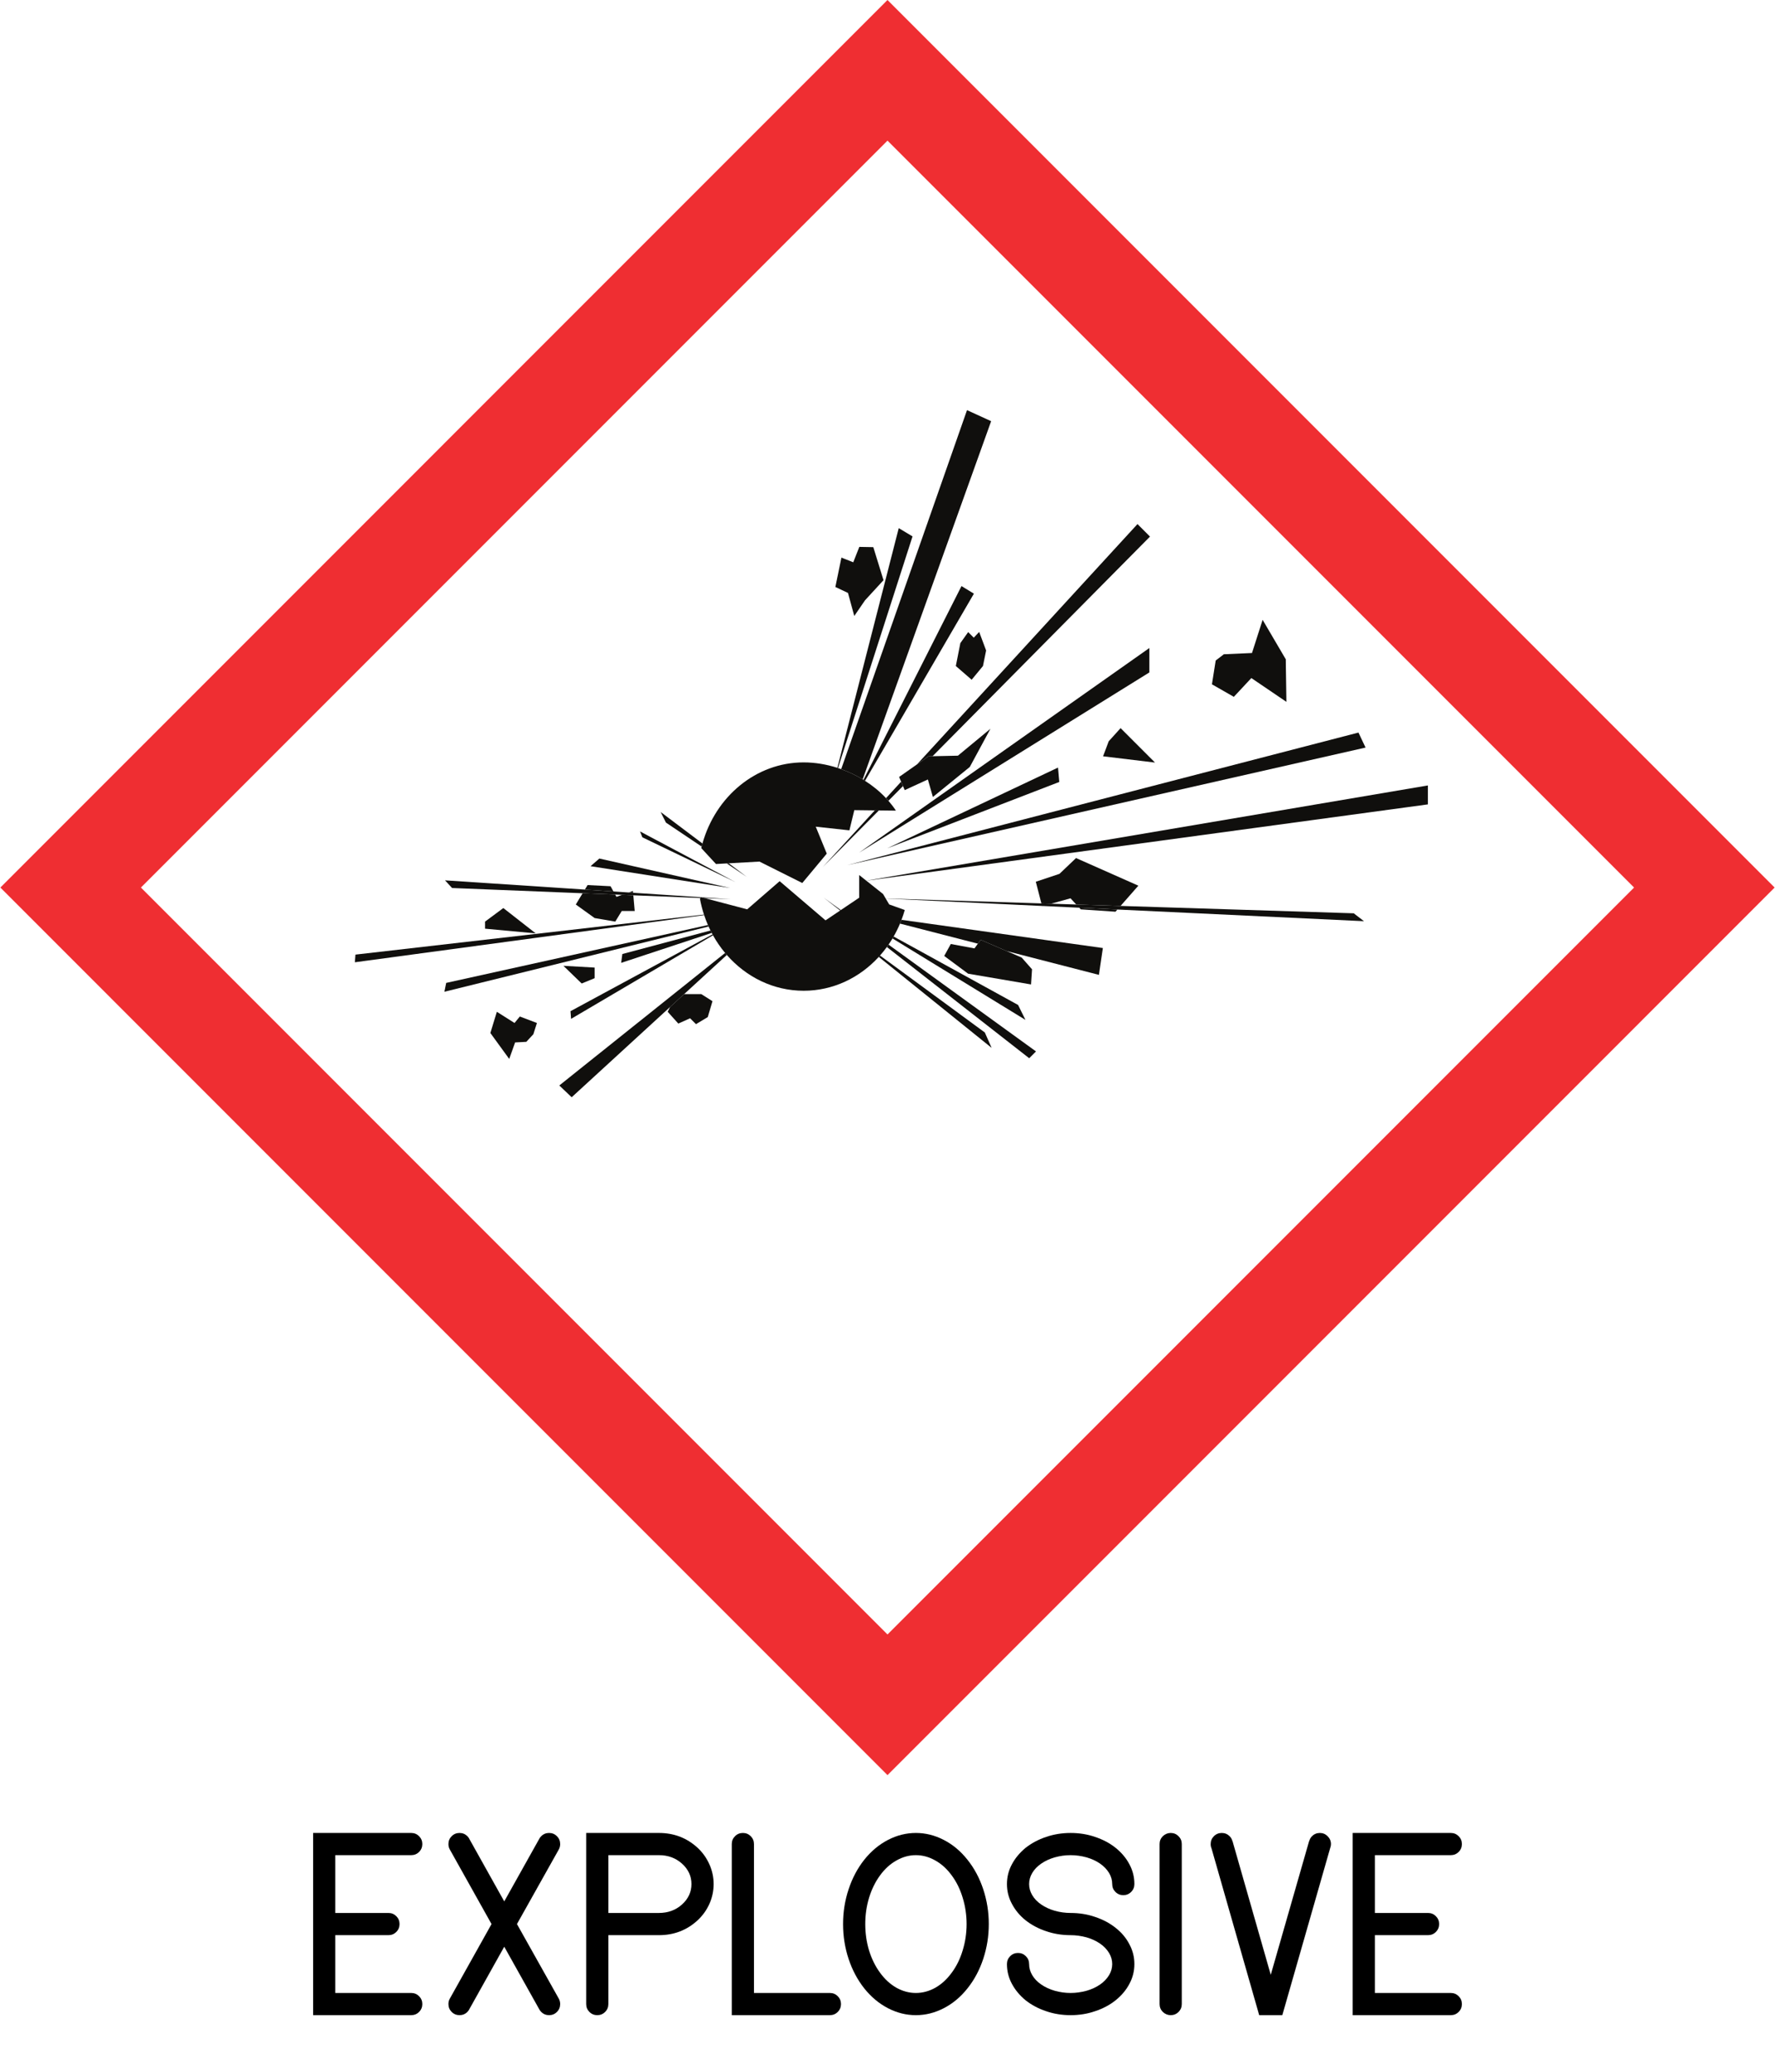 <?xml version="1.0" encoding="UTF-8" standalone="no"?>
<!-- Created with Inkscape (http://www.inkscape.org/) -->

<svg
   version="1.1"
   width="900"
   height="1050"
   id="svg2"
   xml:space="preserve"
   sodipodi:docname="explosive-text.svg"
   inkscape:version="1.2 (dc2aeda, 2022-05-15)"
   xmlns:inkscape="http://www.inkscape.org/namespaces/inkscape"
   xmlns:sodipodi="http://sodipodi.sourceforge.net/DTD/sodipodi-0.dtd"
   xmlns="http://www.w3.org/2000/svg"
   xmlns:svg="http://www.w3.org/2000/svg"
   xmlns:rdf="http://www.w3.org/1999/02/22-rdf-syntax-ns#"
   xmlns:cc="http://creativecommons.org/ns#"
   xmlns:dc="http://purl.org/dc/elements/1.1/"><sodipodi:namedview
     id="namedview995"
     pagecolor="#ffffff"
     bordercolor="#666666"
     borderopacity="1.0"
     inkscape:showpageshadow="2"
     inkscape:pageopacity="0.0"
     inkscape:pagecheckerboard="0"
     inkscape:deskcolor="#d1d1d1"
     showgrid="false"
     inkscape:zoom="0.26232423"
     inkscape:cx="356.42914"
     inkscape:cy="449.82501"
     inkscape:window-width="1680"
     inkscape:window-height="1022"
     inkscape:window-x="0"
     inkscape:window-y="28"
     inkscape:window-maximized="0"
     inkscape:current-layer="svg2" /><defs
     id="defs6" /><g
     transform="matrix(1.25,0,0,-1.25,0.183,899.654)"
     id="g10"><g
       transform="scale(0.1)"
       id="g12"><path
         d="M 6626.86,3598.66 C 6377.51,3349.3 3847.88,819.59 3598.52,570.223 3349.15,819.59 819.555,3349.3 570.203,3598.66 c 249.359,249.38 2778.937,2779 3028.307,3028.36 249.35,-249.36 2779,-2778.98 3028.35,-3028.36 z M 0,3598.66 3598.52,0 7197.07,3598.66 3598.51,7197.23 0,3598.66"
         inkscape:connector-curvature="0"
         id="path14"
         style="fill:#ef2e32;fill-opacity:1;fill-rule:nonzero;stroke:none" /><path
         d="m 4018.96,5489.53 -97.9,44.76 -510.42,-1455.63 c 30.35,-10.87 59.69,-24.69 87.17,-41.28 l 521.15,1452.15"
         inkscape:connector-curvature="0"
         id="path16"
         style="fill:#100f0d;fill-opacity:1;fill-rule:nonzero;stroke:none" /><path
         d="m 3949.02,4790.22 -50.34,30.76 -397.69,-785.62 c 2.14,-1.32 4.25,-2.69 6.37,-4.04 l 441.66,758.9"
         inkscape:connector-curvature="0"
         id="path18"
         style="fill:#100f0d;fill-opacity:1;fill-rule:nonzero;stroke:none" /><path
         d="m 3397.71,4083.17 302.36,939.22 -55.94,33.56 -248.99,-971.88 c 0.86,-0.28 1.71,-0.61 2.57,-0.9"
         inkscape:connector-curvature="0"
         id="path20"
         style="fill:#100f0d;fill-opacity:1;fill-rule:nonzero;stroke:none" /><path
         d="m 3463.75,4699.67 43.46,63.4 75.14,81.8 -41.4,133.94 -56.75,1.02 -24.54,-62.39 -48.05,18.94 -24.55,-119.13 51.13,-24.02 25.56,-93.56"
         inkscape:connector-curvature="0"
         id="path22"
         style="fill:#100f0d;fill-opacity:1;fill-rule:nonzero;stroke:none" /><path
         d="m 3925.86,4634.4 -31.8,-44.63 -18.35,-92.93 64.19,-55.63 45.87,55.63 12.83,62.97 -28.12,75.19 -22.01,-23.21 -22.61,22.61"
         inkscape:connector-curvature="0"
         id="path24"
         style="fill:#100f0d;fill-opacity:1;fill-rule:nonzero;stroke:none" /><path
         d="m 3661.38,4010.1 -7.59,17.74 -61.28,-66.77 c 3.28,-3.52 6.6,-7.02 9.76,-10.65 l 59.11,59.68"
         inkscape:connector-curvature="0"
         id="path26"
         style="fill:#100f0d;fill-opacity:1;fill-rule:nonzero;stroke:none" /><path
         d="m 3781.24,4131.12 882.07,890.48 -50.76,50.77 -894.36,-974.37 46.66,32.77 16.39,0.35"
         inkscape:connector-curvature="0"
         id="path28"
         style="fill:#100f0d;fill-opacity:1;fill-rule:nonzero;stroke:none" /><path
         d="m 3335.93,3681.55 227.6,229.77 -16.51,0.19 -211.09,-229.96"
         inkscape:connector-curvature="0"
         id="path30"
         style="fill:#100f0d;fill-opacity:1;fill-rule:nonzero;stroke:none" /><path
         d="m 4660.77,4569.85 -1177.64,-829.94 1177.64,730.95 v 98.99"
         inkscape:connector-curvature="0"
         id="path32"
         style="fill:#100f0d;fill-opacity:1;fill-rule:nonzero;stroke:none" /><path
         d="m 4295.3,4026.72 -5.08,58.36 -692.87,-327.4 697.95,269.04"
         inkscape:connector-curvature="0"
         id="path34"
         style="fill:#100f0d;fill-opacity:1;fill-rule:nonzero;stroke:none" /><path
         d="m 3668.4,3993.71 93.91,43.15 20.32,-71.06 149.74,121.83 83.75,154.81 -131.97,-109.14 -102.91,-2.18 -16.39,-0.35 -46.66,-32.77 -72.61,-50.98 8.21,-19.18 7.59,-17.74 7.02,-16.39"
         inkscape:connector-curvature="0"
         id="path36"
         style="fill:#100f0d;fill-opacity:1;fill-rule:nonzero;stroke:none" /><path
         d="m 4495.81,4191.68 -22.85,-60.91 210.64,-25.38 -139.58,139.59 -48.21,-53.3"
         inkscape:connector-curvature="0"
         id="path38"
         style="fill:#100f0d;fill-opacity:1;fill-rule:nonzero;stroke:none" /><path
         d="m 5074.46,4448.01 142.13,-96.42 -2.54,172.57 -93.88,159.91 -43.15,-134.52 -114.22,-5.09 -33.01,-25.37 -15.21,-96.45 88.82,-50.76 71.06,76.13"
         inkscape:connector-curvature="0"
         id="path40"
         style="fill:#100f0d;fill-opacity:1;fill-rule:nonzero;stroke:none" /><path
         d="m 5537.71,4166.23 -28.79,60.8 -2073.61,-537.61 2102.4,476.81"
         inkscape:connector-curvature="0"
         id="path42"
         style="fill:#100f0d;fill-opacity:1;fill-rule:nonzero;stroke:none" /><path
         d="m 3512.63,3626.38 2277.89,309.44 v 76.81 l -2278.13,-386.06 0.24,-0.19"
         inkscape:connector-curvature="0"
         id="path44"
         style="fill:#100f0d;fill-opacity:1;fill-rule:nonzero;stroke:none" /><path
         d="m 4340.9,3555.02 23.37,-25.16 179.72,-5.69 72.11,82.06 -252.79,112 -67.19,-64.01 -96.01,-31.99 22.67,-87.89 39.23,-1.24 78.89,21.92"
         inkscape:connector-curvature="0"
         id="path46"
         style="fill:#100f0d;fill-opacity:1;fill-rule:nonzero;stroke:none" /><path
         d="m 4225.71,3523.01 3.01,0.85 -3.26,0.14 0.25,-0.99"
         inkscape:connector-curvature="0"
         id="path48"
         style="fill:#100f0d;fill-opacity:1;fill-rule:nonzero;stroke:none" /><path
         d="m 4382.51,3510.22 140.8,-9.59 7.83,8.91 -154.8,7.33 6.17,-6.65"
         inkscape:connector-curvature="0"
         id="path50"
         style="fill:#100f0d;fill-opacity:1;fill-rule:nonzero;stroke:none" /><path
         d="m 4225.46,3524 3.26,-0.14 147.62,-6.99 154.8,-7.33 1000.18,-47.31 -41.6,31.99 -945.73,29.95 -179.72,5.69 -102.26,3.24 -39.23,1.24 -631.62,20 0.22,-0.34 634.08,-30"
         inkscape:connector-curvature="0"
         id="path52"
         style="fill:#100f0d;fill-opacity:1;fill-rule:nonzero;stroke:none" /><path
         d="m 3965.16,3371.1 11.26,15.62 106.19,-45.89 373.49,-96.22 16.01,108.81 -816.73,114.34 c -1.95,-5.13 -3.96,-10.24 -6.08,-15.29 l 315.86,-81.37"
         inkscape:connector-curvature="0"
         id="path54"
         style="fill:#100f0d;fill-opacity:1;fill-rule:nonzero;stroke:none" /><path
         d="m 3965.16,3371.1 -13.78,-19.12 -96.12,17.77 -26.66,-48.46 96.94,-71.89 255.23,-43.62 4.04,61.39 -42.01,47.66 -60.19,26 -106.19,45.89 -11.26,-15.62"
         inkscape:connector-curvature="0"
         id="path56"
         style="fill:#100f0d;fill-opacity:1;fill-rule:nonzero;stroke:none" /><path
         d="m 4158.14,3062.02 -29.87,60.58 -504.84,277.5 c -1.51,-2.63 -2.97,-5.27 -4.51,-7.87 l 539.22,-330.21"
         inkscape:connector-curvature="0"
         id="path58"
         style="fill:#100f0d;fill-opacity:1;fill-rule:nonzero;stroke:none" /><path
         d="m 3340.51,3557.02 65.96,-51.52 2.7,1.82 -68.66,49.7"
         inkscape:connector-curvature="0"
         id="path60"
         style="fill:#100f0d;fill-opacity:1;fill-rule:nonzero;stroke:none" /><path
         d="m 4173.31,2906.62 27.59,27.6 -598.16,432.98 c -2.22,-3.25 -4.5,-6.47 -6.81,-9.66 l 577.38,-450.92"
         inkscape:connector-curvature="0"
         id="path62"
         style="fill:#100f0d;fill-opacity:1;fill-rule:nonzero;stroke:none" /><path
         d="m 4020.9,2948.62 -27.59,62.4 -425.1,311.99 c -1.67,-1.87 -3.36,-3.72 -5.05,-5.57 l 457.74,-368.82"
         inkscape:connector-curvature="0"
         id="path64"
         style="fill:#100f0d;fill-opacity:1;fill-rule:nonzero;stroke:none" /><path
         d="m 2706.96,3094.93 43.02,-47.8 47.79,21.51 23.9,-23.89 47.8,28.67 19.11,64.51 -45.4,28.69 h -69.51 l -56.97,-52.21 -9.74,-19.48"
         inkscape:connector-curvature="0"
         id="path66"
         style="fill:#100f0d;fill-opacity:1;fill-rule:nonzero;stroke:none" /><path
         d="m 2267.25,2796.19 50.18,-47.79 399.27,366.01 56.97,52.21 173.08,158.67 c -2.35,2.67 -4.63,5.43 -6.92,8.18 l -672.58,-537.28"
         inkscape:connector-curvature="0"
         id="path68"
         style="fill:#100f0d;fill-opacity:1;fill-rule:nonzero;stroke:none" /><path
         d="m 2312.66,3097.33 2.38,-31.08 575.6,338.83 c -0.67,1.21 -1.29,2.45 -1.95,3.67 l -576.03,-311.42"
         inkscape:connector-curvature="0"
         id="path70"
         style="fill:#100f0d;fill-opacity:1;fill-rule:nonzero;stroke:none" /><path
         d="m 2522.95,3329.12 -4.78,-35.84 367.38,121.39 c -1.72,3.25 -3.43,6.51 -5.07,9.8 l -357.53,-95.35"
         inkscape:connector-curvature="0"
         id="path72"
         style="fill:#100f0d;fill-opacity:1;fill-rule:nonzero;stroke:none" /><path
         d="m 2410.63,3231.16 v 43 l -126.66,7.17 74.08,-71.7 52.58,21.53"
         inkscape:connector-curvature="0"
         id="path74"
         style="fill:#100f0d;fill-opacity:1;fill-rule:nonzero;stroke:none" /><path
         d="m 2085.62,3049.53 -71.69,45.4 -26.29,-86.04 73.03,-100.42 3.44,-4.72 23.9,66.92 45.4,2.39 28.68,31.04 14.35,45.43 -69.32,26.27 -21.5,-26.27"
         inkscape:connector-curvature="0"
         id="path76"
         style="fill:#100f0d;fill-opacity:1;fill-rule:nonzero;stroke:none" /><path
         d="m 1808.4,3212.03 -7.17,-35.85 1071.54,264.5 c -0.89,1.98 -1.72,4.02 -2.59,6.01 L 1808.4,3212.03"
         inkscape:connector-curvature="0"
         id="path78"
         style="fill:#100f0d;fill-opacity:1;fill-rule:nonzero;stroke:none" /><path
         d="m 1440.38,3326.74 -2.4,-31.07 1416.81,191.28 c -0.23,0.69 -0.47,1.37 -0.69,2.06 L 1440.38,3326.74"
         inkscape:connector-curvature="0"
         id="path80"
         style="fill:#100f0d;fill-opacity:1;fill-rule:nonzero;stroke:none" /><path
         d="m 1966.13,3460.57 v -28.69 l 205.52,-19.1 -131.44,102.76 -74.08,-54.97"
         inkscape:connector-curvature="0"
         id="path82"
         style="fill:#100f0d;fill-opacity:1;fill-rule:nonzero;stroke:none" /><path
         d="m 2499.05,3560.95 -5.14,9.25 -132.09,5.31 -27.67,-45.64 76.48,-54.96 83.64,-14.34 26.29,43.01 h 52.57 l -5.61,63.66 -45.68,1.85 -22.79,-8.14"
         inkscape:connector-curvature="0"
         id="path84"
         style="fill:#100f0d;fill-opacity:1;fill-rule:nonzero;stroke:none" /><path
         d="m 2565.97,3584.85 -17.24,-6.16 17.89,-1.18 -0.65,7.34"
         inkscape:connector-curvature="0"
         id="path86"
         style="fill:#100f0d;fill-opacity:1;fill-rule:nonzero;stroke:none" /><path
         d="m 2475.16,3603.97 -93.21,4.76 -11.1,-18.31 116.08,-7.66 -11.77,21.21"
         inkscape:connector-curvature="0"
         id="path88"
         style="fill:#100f0d;fill-opacity:1;fill-rule:nonzero;stroke:none" /><path
         d="m 2566.62,3577.51 -17.89,1.18 -61.8,4.07 -116.08,7.66 -567.23,37.43 28.68,-31.06 529.52,-21.28 132.09,-5.31 27.93,-1.11 45.68,-1.85 271.87,-10.92 1.2,3.11 -273.97,18.08"
         inkscape:connector-curvature="0"
         id="path90"
         style="fill:#100f0d;fill-opacity:1;fill-rule:nonzero;stroke:none" /><path
         d="m 2962.68,3551.38 -119.1,7.85 13.79,-3.63 105.31,-4.22"
         inkscape:connector-curvature="0"
         id="path92"
         style="fill:#100f0d;fill-opacity:1;fill-rule:nonzero;stroke:none" /><path
         d="m 2429.75,3716.27 -35.84,-31.05 566.36,-88.43 -530.52,119.48"
         inkscape:connector-curvature="0"
         id="path94"
         style="fill:#100f0d;fill-opacity:1;fill-rule:nonzero;stroke:none" /><path
         d="m 2594.64,3826.21 9.56,-23.9 377.59,-181.62 -387.15,205.52"
         inkscape:connector-curvature="0"
         id="path96"
         style="fill:#100f0d;fill-opacity:1;fill-rule:nonzero;stroke:none" /><path
         d="m 2678.29,3905.06 21.5,-43.01 144.92,-97.32 c 1.05,4.18 2.08,8.37 3.23,12.51 l -169.65,127.82"
         inkscape:connector-curvature="0"
         id="path98"
         style="fill:#100f0d;fill-opacity:1;fill-rule:nonzero;stroke:none" /><path
         d="m 3027.19,3642.2 -72.66,54.74 -8.18,-0.46 80.84,-54.28"
         inkscape:connector-curvature="0"
         id="path100"
         style="fill:#100f0d;fill-opacity:1;fill-rule:nonzero;stroke:none" /><path
         d="m 3483.73,3649.34 v -91.86 l -74.56,-50.16 -2.7,-1.82 -59.27,-39.87 -186.17,158.89 -131.57,-114.2 -172.09,45.28 -13.79,3.63 -2.79,0.73 -0.2,-0.53 -1.2,-3.11 -1.49,-3.88 c 4,-21.74 9.48,-42.9 16.2,-63.43 0.22,-0.69 0.46,-1.37 0.69,-2.06 4.56,-13.73 9.7,-27.16 15.39,-40.26 0.87,-1.99 1.7,-4.03 2.59,-6.01 2.46,-5.47 5.05,-10.86 7.71,-16.21 1.64,-3.29 3.35,-6.55 5.07,-9.8 1.04,-1.98 2.07,-3.96 3.14,-5.92 0.66,-1.22 1.28,-2.46 1.95,-3.67 14.24,-25.61 30.78,-49.54 49.19,-71.61 2.29,-2.75 4.57,-5.51 6.92,-8.18 78.18,-89.36 188.91,-145.13 311.74,-145.13 119.18,0 226.96,52.55 304.67,137.28 1.69,1.85 3.38,3.7 5.05,5.57 9.75,11.01 18.99,22.55 27.72,34.53 2.31,3.19 4.59,6.41 6.81,9.66 5.63,8.15 11.05,16.48 16.18,25.03 1.54,2.6 3,5.24 4.51,7.87 9.61,16.78 18.28,34.25 25.87,52.37 2.12,5.05 4.13,10.16 6.08,15.29 4.92,12.99 9.39,26.24 13.22,39.78 l -63.22,22.64 -14,23.82 -0.22,0.34 -10.6,18.05 -67.93,53.99 -0.24,0.19 -28.66,22.77"
         inkscape:connector-curvature="0"
         id="path102"
         style="fill:#100f0d;fill-opacity:1;fill-rule:nonzero;stroke:none" /><path
         d="m 3258.49,4106.1 c -193.64,0 -357.29,-138.56 -410.55,-328.86 -1.15,-4.14 -2.18,-8.33 -3.23,-12.51 -0.52,-2.05 -1.1,-4.07 -1.59,-6.13 l 59.73,-64.57 43.5,2.45 8.18,0.46 124.57,7.01 173.77,-86.88 99.3,119.14 -44.69,109.24 136.53,-14.89 19.87,81.92 83.14,-0.97 16.51,-0.19 69.16,-0.81 c -9.14,13.91 -19.38,27.2 -30.42,39.91 -3.16,3.63 -6.48,7.13 -9.76,10.65 -24.88,26.61 -53.65,50.2 -85.15,70.25 -2.12,1.35 -4.23,2.72 -6.37,4.04 -1.07,0.66 -2.1,1.37 -3.18,2.02 -27.48,16.59 -56.82,30.41 -87.17,41.28 -4.3,1.54 -8.59,3.09 -12.93,4.51 -0.86,0.29 -1.71,0.62 -2.57,0.9 -44.57,14.28 -90.97,22.03 -136.65,22.03"
         inkscape:connector-curvature="0"
         id="path104"
         style="fill:#100f0d;fill-opacity:1;fill-rule:nonzero;stroke:none" /></g></g><g
     aria-label="EXPLOSIVE"
     id="text2993"
     style="font-weight:bold;line-height:0%;font-family:'Linux Biolinum';-inkscape-font-specification:'Linux Biolinum Bold';text-align:center;letter-spacing:0px;word-spacing:0px;text-anchor:middle"><path
       d="m 212.49,930.612 q 1.641,1.641 1.641,3.984 0,2.344 -1.641,3.984 -1.641,1.641 -3.984,1.641 h -38.496 v 29.297 h 26.953 q 2.344,0 3.984,1.641 1.641,1.641 1.641,3.984 0,2.344 -1.641,3.984 -1.641,1.641 -3.984,1.641 h -26.953 v 29.297 h 38.496 q 2.344,0 3.984,1.641 1.641,1.641 1.641,3.984 0,2.344 -1.641,3.984 -1.641,1.641 -3.984,1.641 h -38.496 -11.25 v -92.344 h 11.25 38.496 q 2.344,0 3.984,1.641 z"
       style="font-size:120px;line-height:1.25;font-family:Pointilised;-inkscape-font-specification:'Pointilised Bold'"
       id="path965" /><path
       d="m 284.033,1015.691 q 0,2.344 -1.641,3.984 -1.641,1.641 -3.984,1.641 -2.344,0 -3.984,-1.641 -0.645,-0.644 -0.938,-1.23 l -17.812,-31.816 -17.461,31.23 q -0.469,1.055 -1.23,1.816 -1.641,1.641 -3.984,1.641 -2.344,0 -3.984,-1.641 -1.641,-1.641 -1.641,-3.984 0,-1.523 0.703,-2.754 l 21.152,-37.793 -21.152,-37.793 q -0.703,-1.23 -0.703,-2.754 0,-2.344 1.641,-3.984 1.641,-1.641 3.984,-1.641 2.344,0 3.984,1.641 0.762,0.762 1.23,1.816 l 17.461,31.23 17.812,-31.816 q 0.293,-0.586 0.938,-1.23 1.641,-1.641 3.984,-1.641 2.344,0 3.984,1.641 1.641,1.641 1.641,3.984 0,1.523 -0.703,2.754 l -21.211,37.793 21.211,37.793 q 0.703,1.23 0.703,2.754 z"
       style="font-size:120px;line-height:1.25;font-family:Pointilised;-inkscape-font-specification:'Pointilised Bold'"
       id="path967" /><path
       d="M 334.131,940.222 H 308.467 v 29.297 h 25.664 q 6.855,0 11.66,-4.277 4.805,-4.336 4.805,-10.371 0,-6.035 -4.805,-10.371 -4.805,-4.277 -11.66,-4.277 z m 0,-11.25 q 11.426,0 19.629,7.559 3.867,3.633 5.977,8.438 2.109,4.746 2.109,9.902 0,5.156 -2.109,9.961 -2.109,4.746 -5.977,8.379 -8.203,7.559 -19.629,7.559 H 308.467 v 34.922 q 0,2.344 -1.641,3.984 -1.641,1.641 -3.984,1.641 -2.344,0 -3.984,-1.641 -1.641,-1.641 -1.641,-3.984 v -86.719 h 11.25 z"
       style="font-size:120px;line-height:1.25;font-family:Pointilised;-inkscape-font-specification:'Pointilised Bold'"
       id="path969" /><path
       d="m 424.775,1011.706 q 1.641,1.641 1.641,3.984 0,2.344 -1.641,3.984 -1.641,1.641 -3.984,1.641 h -38.496 -11.25 v -86.719 q 0,-2.344 1.641,-3.984 1.641,-1.641 3.984,-1.641 2.344,0 3.984,1.641 1.641,1.641 1.641,3.984 v 75.469 h 38.496 q 2.344,0 3.984,1.641 z"
       style="font-size:120px;line-height:1.25;font-family:Pointilised;-inkscape-font-specification:'Pointilised Bold'"
       id="path971" /><path
       d="m 488.115,988.503 q 1.992,-6.445 1.992,-13.359 0,-6.914 -1.992,-13.359 -1.934,-6.445 -5.566,-11.309 -3.574,-4.922 -8.32,-7.559 -4.746,-2.695 -9.844,-2.695 -5.098,0 -9.844,2.695 -4.746,2.637 -8.32,7.559 -3.574,4.863 -5.566,11.309 -1.934,6.387 -1.934,13.359 0,6.973 1.934,13.418 1.992,6.387 5.566,11.25 3.574,4.922 8.32,7.617 4.746,2.637 9.844,2.637 5.098,0 9.844,-2.637 4.746,-2.695 8.32,-7.617 3.633,-4.863 5.566,-11.309 z m 10.43,-30.996 q 2.812,8.496 2.812,17.637 0,9.141 -2.812,17.637 -2.812,8.496 -8.027,15 -5.156,6.504 -12.012,10.02 -6.797,3.516 -14.121,3.516 -7.324,0 -14.121,-3.516 -6.797,-3.516 -12.012,-10.02 -5.156,-6.504 -7.969,-14.941 -2.812,-8.496 -2.812,-17.695 0,-9.199 2.812,-17.637 2.812,-8.496 7.969,-15 5.215,-6.504 12.012,-10.02 6.797,-3.516 14.121,-3.516 7.324,0 14.121,3.516 6.855,3.516 12.012,10.02 5.215,6.504 8.027,15 z"
       style="font-size:120px;line-height:1.25;font-family:Pointilised;-inkscape-font-specification:'Pointilised Bold'"
       id="path973" /><path
       d="m 521.807,995.417 q 0,2.93 1.582,5.625 1.582,2.695 4.57,4.746 2.988,2.051 6.855,3.164 3.984,1.113 8.027,1.113 3.984,0 8.086,-1.113 3.867,-1.113 6.855,-3.164 2.812,-1.934 4.57,-4.746 1.582,-2.695 1.582,-5.625 0,-2.93 -1.582,-5.625 -1.758,-2.812 -4.57,-4.746 -2.988,-2.051 -6.855,-3.164 -4.102,-1.113 -8.086,-1.113 -6.562,0 -12.363,-1.992 -5.859,-1.934 -10.488,-5.566 -4.453,-3.574 -6.973,-8.438 -2.461,-4.629 -2.461,-9.902 0,-5.273 2.461,-9.902 2.461,-4.688 6.973,-8.438 4.629,-3.633 10.488,-5.566 5.801,-1.992 12.363,-1.992 6.621,0 12.363,1.992 6.035,1.992 10.488,5.566 4.57,3.691 7.031,8.438 2.461,4.629 2.461,9.902 0,2.344 -1.641,3.984 -1.641,1.641 -3.984,1.641 -2.344,0 -3.984,-1.641 -1.641,-1.641 -1.641,-3.984 0,-2.93 -1.582,-5.625 -1.758,-2.812 -4.57,-4.746 -2.988,-2.051 -6.855,-3.164 -4.102,-1.113 -8.086,-1.113 -4.043,0 -8.027,1.113 -3.867,1.113 -6.855,3.164 -2.988,2.051 -4.57,4.746 -1.582,2.695 -1.582,5.625 0,2.93 1.582,5.625 1.582,2.695 4.57,4.746 2.988,2.051 6.855,3.164 3.984,1.113 8.027,1.113 6.621,0 12.363,1.992 6.035,1.992 10.488,5.566 4.512,3.516 7.031,8.438 2.461,4.629 2.461,9.902 0,5.273 -2.461,9.902 -2.461,4.746 -7.031,8.438 -4.453,3.574 -10.488,5.566 -5.742,1.992 -12.363,1.992 -6.562,0 -12.363,-1.992 -5.859,-1.934 -10.488,-5.566 -4.512,-3.75 -6.973,-8.438 -2.461,-4.629 -2.461,-9.902 0,-2.344 1.641,-3.984 1.641,-1.641 3.984,-1.641 2.344,0 3.984,1.641 1.641,1.641 1.641,3.984 z"
       style="font-size:120px;line-height:1.25;font-family:Pointilised;-inkscape-font-specification:'Pointilised Bold'"
       id="path975" /><path
       d="m 587.959,1015.691 v -81.094 q 0,-2.344 1.641,-3.984 1.758,-1.641 3.984,-1.641 2.344,0 3.984,1.641 1.641,1.641 1.641,3.984 v 81.094 q 0,2.344 -1.641,3.984 -1.641,1.641 -3.984,1.641 -2.227,0 -3.984,-1.641 -1.641,-1.641 -1.641,-3.984 z"
       style="font-size:120px;line-height:1.25;font-family:Pointilised;-inkscape-font-specification:'Pointilised Bold'"
       id="path977" /><path
       d="m 674.502,936.472 -24.316,84.844 H 638.467 l -24.199,-84.609 q -0.41,-0.879 -0.41,-2.109 0,-2.344 1.641,-3.984 1.641,-1.641 3.984,-1.641 2.344,0 3.984,1.641 1.055,1.055 1.406,2.461 h 0.059 l 19.395,67.793 19.453,-67.793 h 0.059 q 0.352,-1.406 1.406,-2.461 1.641,-1.641 3.984,-1.641 2.285,0 3.926,1.641 1.699,1.699 1.699,3.984 0,0.996 -0.352,1.875 z"
       style="font-size:120px;line-height:1.25;font-family:Pointilised;-inkscape-font-specification:'Pointilised Bold'"
       id="path979" /><path
       d="m 739.6,930.612 q 1.641,1.641 1.641,3.984 0,2.344 -1.641,3.984 -1.641,1.641 -3.984,1.641 h -38.496 v 29.297 h 26.953 q 2.344,0 3.984,1.641 1.641,1.641 1.641,3.984 0,2.344 -1.641,3.984 -1.641,1.641 -3.984,1.641 h -26.953 v 29.297 h 38.496 q 2.344,0 3.984,1.641 1.641,1.641 1.641,3.984 0,2.344 -1.641,3.984 -1.641,1.641 -3.984,1.641 h -38.496 -11.25 v -92.344 h 11.25 38.496 q 2.344,0 3.984,1.641 z"
       style="font-size:120px;line-height:1.25;font-family:Pointilised;-inkscape-font-specification:'Pointilised Bold'"
       id="path981" /></g></svg>
